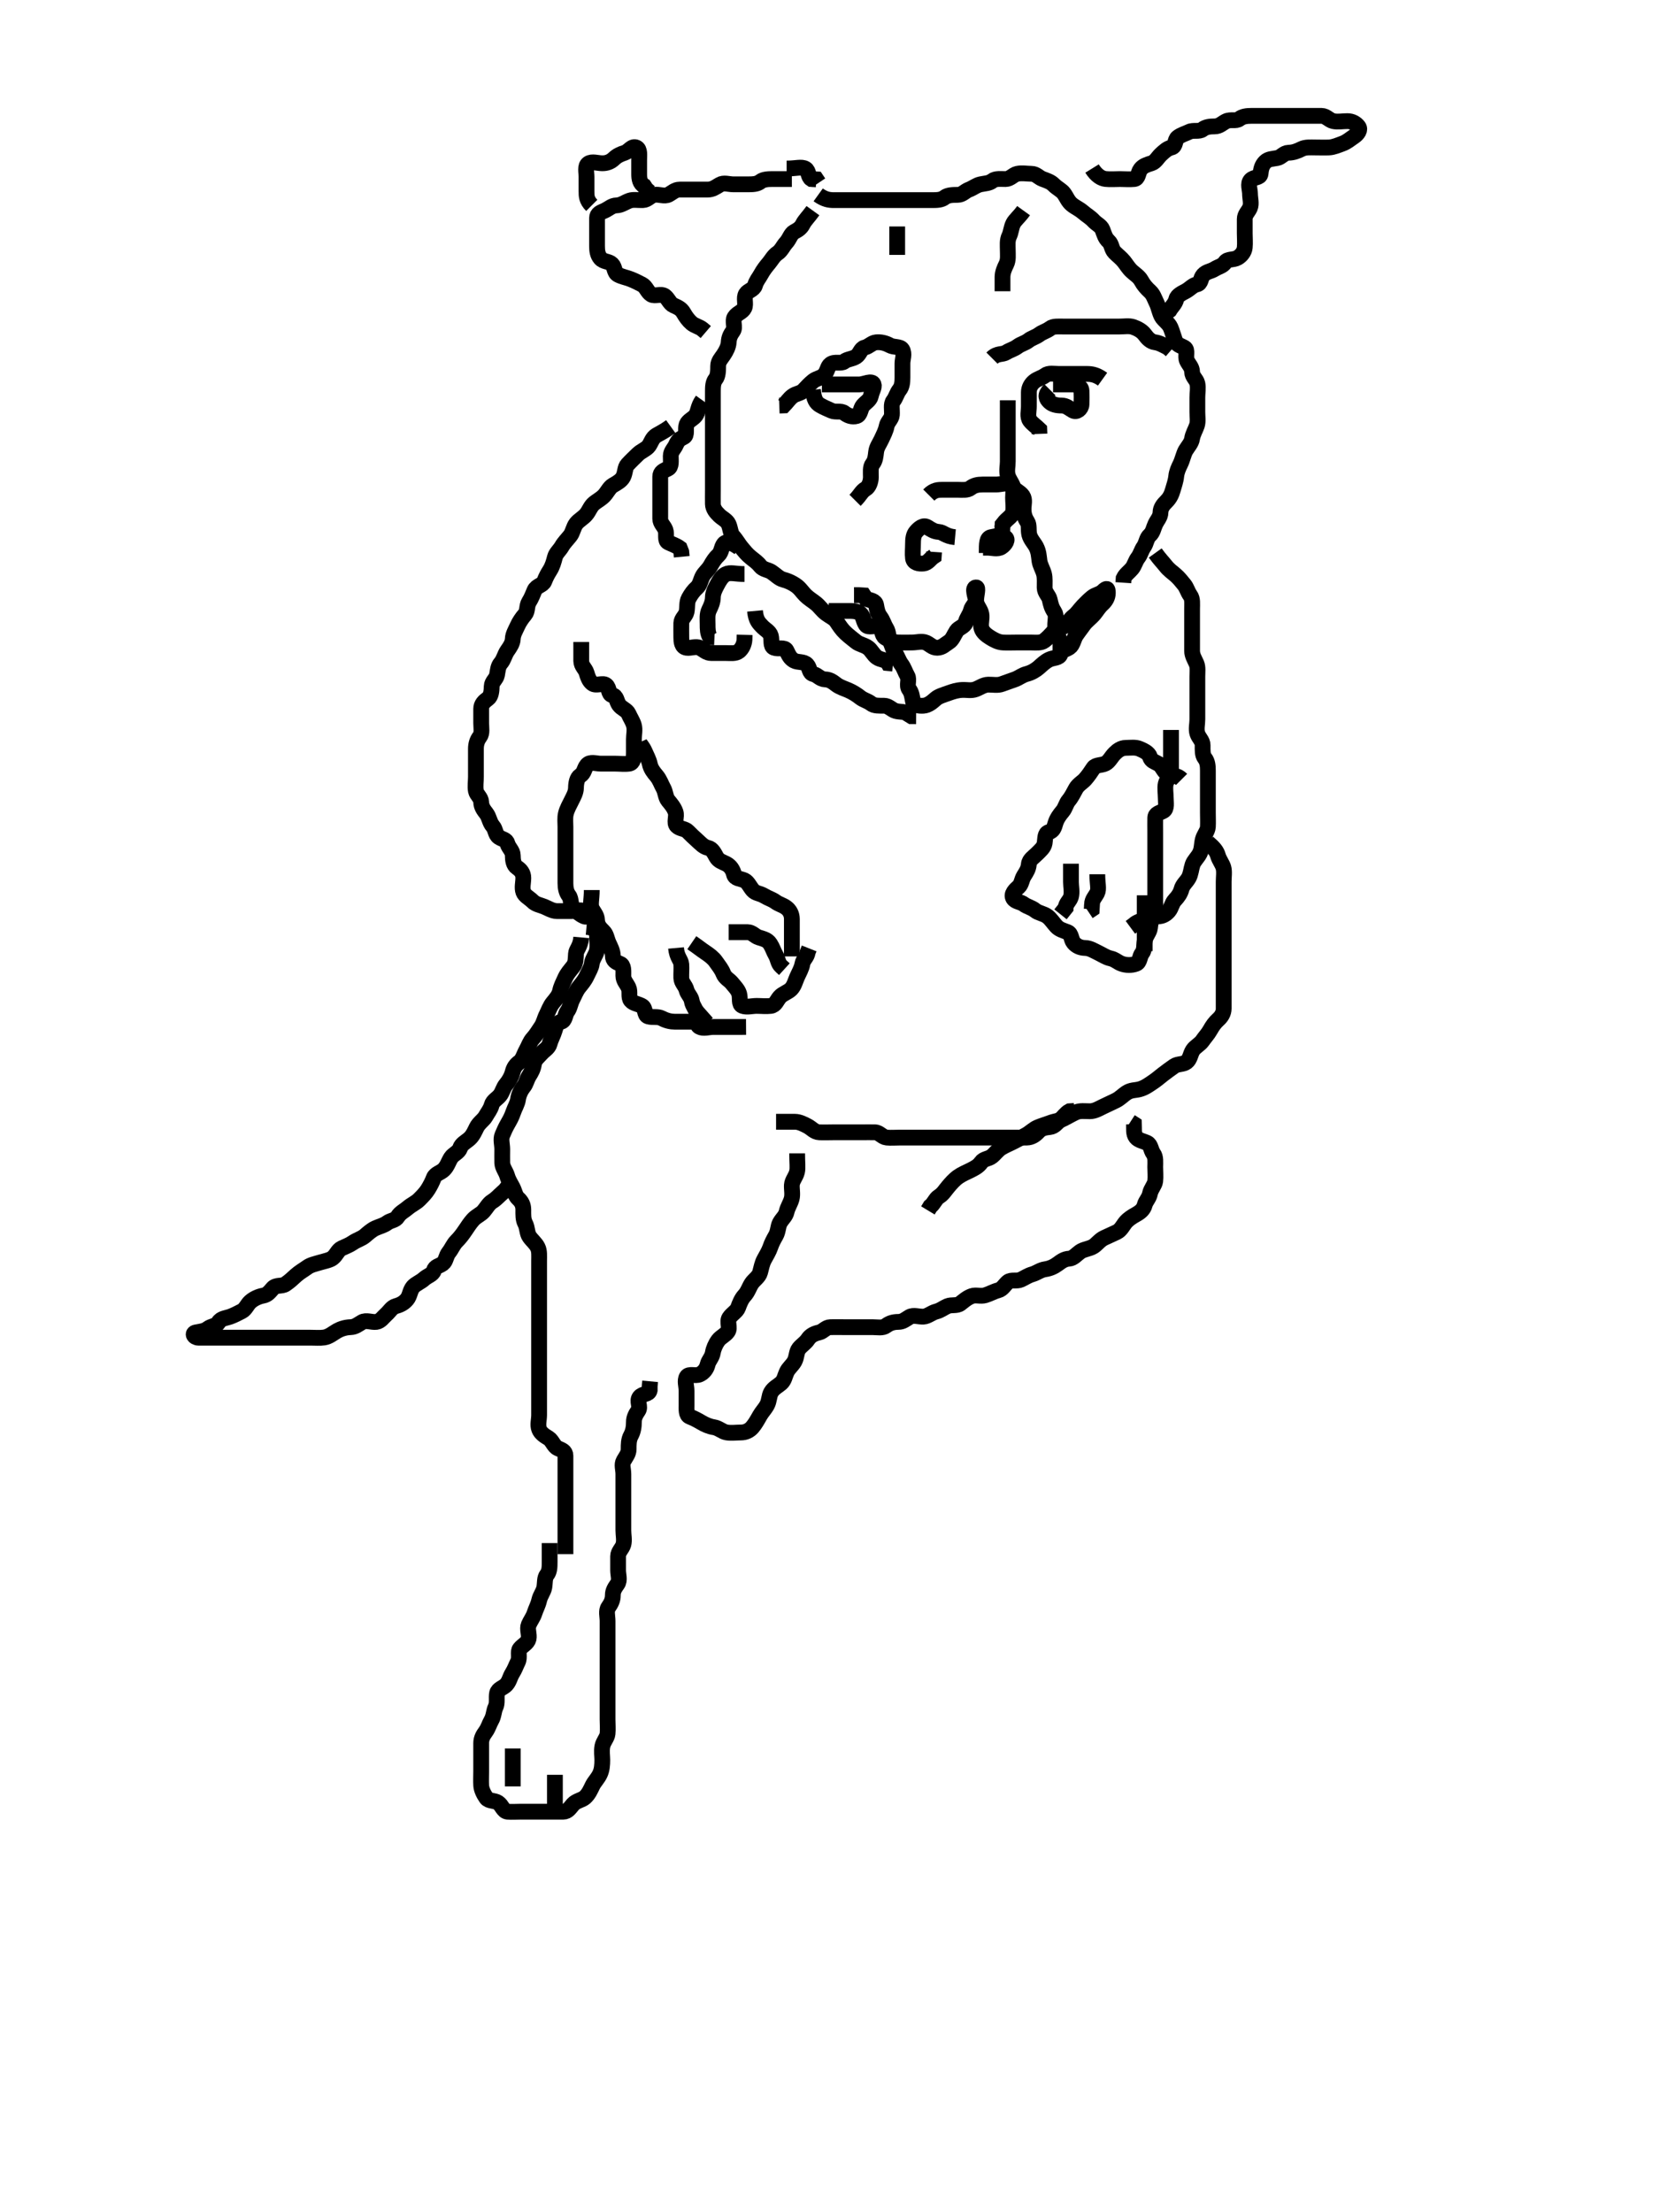 <svg width="316.75" height="420" xmlns="http://www.w3.org/2000/svg" xmlns:svg="http://www.w3.org/2000/svg" xmlns:xlink="http://www.w3.org/1999/xlink">
 <!-- Created with SVG-edit - http://svg-edit.googlecode.com/ -->
 <g display="inline" class="layer">
  <title>Layer 1</title>
  <path t="0,429,741,761,796,845,925,1365,1381,1460,1500,1644,1644,1684" d="M187.375,105C187.375,103.2 187.372,102.184 188.176,102.001C189.053,101.802 190.075,101.614 190.854,102.021C191.543,102.38 190.946,103.37 190.154,103.879C189.407,104.358 188.375,104 187.575,104L186.675,104" id="svg_1" stroke-width="3" stroke="#000" fill="none"/>
  <path t="2373,2532,2556,2594,2628,2637,2964,3014,3024,3041,3053,3061,3148,3188,3236,3629,3692,3772,3796,3864,4324,4468,4579" d="M181.375,102C179.542,101.833 179.16,101.061 178.275,101C177.377,100.938 176.83,100.549 176.09,100.085C175.312,99.599 174.512,100.326 173.95,100.975C173.44,101.563 173.375,102.4 173.375,103.3C173.375,104.2 173.264,105.107 173.375,106C173.487,106.899 174.479,107.089 175.375,107C176.221,106.916 176.596,106.121 177.318,105.643L177.375,104.8" id="svg_2" stroke-width="3" stroke="#000" fill="none"/>
  <path t="7870,7956,7997,8036,8044,8092,8156,8196,8244,8254,8273,8292,8317,8396,8412,8484,8556,8620,8644,8692,8708,8709,8756,8823,8853,8869,9020,9052,9084,9093,9112,9116,9140,9162,9163,9164,9180,9197,9300,9310,9412,9460,9548,9581,10028,10052,10065,10140,10156,10180,10180,10204,10237,10324,10340,10347,10372,10412,10460,10500,10532,10668,10668,10788,10801,10844,10860,10869,10888,10904,10908,10924,10940,10964,10972,10980,11004,11004,11012,11044,11060,11084,11092,11116,11149,11204,11220,11244,11606,11622,11628,11642,11656,11660,11677,11692,11692,11700,11709,11709,11716,11726,11742,11748,11759,11776,11780,12012,12022,12060,12068,12092,12092,12100,12124,12132,12180,12204,12237,12324,12356,12397,12416,12420,12436,12436,12452,12469,12486,12501,12520,12520,12545,12545,12563,12563,12564,12602,12602,12612,12661,13004,13004,13014,13044,13066,13083,13085,13108,13108,13124,13139,13148,13156,13172,13181,13188,13197,13197,13204,13214,13214,13220,13235,13252,13260,13309,13316,13324,13340,13396,13452,13492,13508,13540" d="M157.375,116C159.175,116 160.075,116 160.975,116C161.875,116 162.781,115.991 163.375,116.5C163.966,117.006 163.905,117.864 164.432,118.643C164.895,119.326 166.188,118.607 166.939,119.036C167.63,119.431 167.383,120.605 168.079,121.053C168.847,121.546 169.674,121.971 170.575,122C171.475,122.029 172.375,122 173.175,122C174.075,122 175.047,121.672 175.854,122.021C176.568,122.329 177.08,123.014 177.975,123C178.94,122.984 179.438,122.369 180.176,121.916C180.864,121.494 181.14,120.608 181.66,119.801C182.056,119.188 183.193,118.949 183.374,118.199C183.588,117.307 184.168,116.762 184.375,115.9C184.577,115.06 185.346,114.644 185.375,113.8C185.405,112.901 185.833,111.542 185.375,111.542C184.517,111.542 185.268,113.307 185.376,114.2C185.488,115.12 186.185,115.654 186.364,116.6C186.532,117.484 186.132,118.435 186.38,119.296C186.6,120.063 187.361,120.631 187.986,121.025C188.734,121.497 189.572,121.957 190.475,122C191.374,122.043 192.175,122 193.075,122C193.975,122 194.875,122 195.775,122C196.675,122 197.665,122.149 198.322,121.647C198.999,121.131 199.505,120.543 200.091,119.916C200.734,119.228 201.659,119.328 202.254,118.778C202.863,118.215 203.197,117.553 203.939,116.975C204.563,116.489 205.053,115.715 205.659,115.084C206.209,114.511 206.801,113.922 207.4,113.425C208.015,112.915 208.892,112.838 209.459,112.284C210.133,111.626 210.387,111.621 210.375,112.6C210.365,113.479 209.926,114.138 209.291,114.716C208.644,115.305 208.249,116.033 207.764,116.6C207.126,117.347 206.288,117.928 205.811,118.6C205.296,119.326 204.798,119.941 204.35,120.611C203.858,121.346 203.757,122.463 203.09,122.915C202.33,123.429 201.589,123.383 201.374,124.199C201.163,124.996 200.025,124.868 199.275,125.221C198.499,125.586 197.885,126.185 197.291,126.716C196.69,127.253 195.837,127.745 194.975,127.964C194.106,128.185 193.498,128.717 192.764,128.989C191.93,129.299 191.172,129.543 190.275,129.878C189.424,130.197 188.575,129.982 187.675,130C186.774,130.018 186.057,130.589 185.275,130.878C184.423,131.194 183.617,130.964 182.718,131.005C181.771,131.047 180.981,131.296 180.211,131.575C179.138,131.964 178.25,132.192 177.675,132.704C177.046,133.265 176.281,133.939 175.375,134C174.577,134.054 173.521,133.955 173.376,133.199C173.207,132.316 173.133,131.552 172.659,130.916C172.086,130.147 172.739,129.089 172.318,128.357C171.851,127.546 171.697,126.846 171.154,126.121C170.671,125.478 170.483,124.74 170.022,124.048C169.559,123.353 169.427,122.606 169.022,121.757C168.636,120.948 168.778,120.063 168.29,119.285C167.825,118.545 167.697,117.846 167.154,117.121C166.671,116.478 166.526,115.787 166.375,114.9C166.23,114.049 165.275,114 164.459,113.716L164.018,113.057L163.075,113L162.175,113" id="svg_3" stroke-width="3" stroke="#000" fill="none"/>
  <path t="16069,16284,16301,16308,16308,16317,16324,16335,16340,16352,16356,16369,16387,16388,16388,16404,16412,16428,16516,16583,16596,16596,16628,16635,16652,16660,16676,16748,16788,16805,16852,16876,16900,16924,16924,16972,16996,17044,17068,17252,17292,17332,17348,17356,17428,17468,17477,17491,17492,17511,17516,17532,17572,17579,17603,17604,17623,17708,17716,17748,17772,17780,17820,17828,17852,17862,17881,17884,17896,17913,17916" d="M162.375,95C163.375,94 163.598,93.282 164.375,92.833C164.997,92.474 165.365,91.5 165.375,90.6C165.385,89.7 165.216,88.702 165.728,88.053C166.212,87.438 166.268,86.693 166.376,85.8C166.488,84.88 166.993,84.287 167.4,83.4C167.774,82.587 168.208,81.789 168.375,80.9C168.525,80.104 169.305,79.563 169.364,78.815C169.448,77.76 169.131,76.768 169.659,76.084C170.144,75.457 170.302,74.65 170.8,74.025C171.286,73.417 171.375,72.6 171.375,71.7C171.375,70.8 171.375,69.9 171.375,69C171.375,68.2 171.825,67.154 171.318,66.357C170.922,65.735 169.755,66.002 168.975,65.575C168.152,65.124 167.271,64.911 166.375,65C165.529,65.084 165.068,65.787 164.176,66.001C163.426,66.182 163.29,67.267 162.574,67.715C161.775,68.214 160.933,68.157 160.322,68.647C159.706,69.142 158.545,68.564 157.708,69.167C157.128,69.585 157.149,70.543 156.496,71.221C155.939,71.8 155.072,71.834 154.428,72.353C153.816,72.844 153.237,73.449 152.659,74.084C152.07,74.731 151.221,74.677 150.496,75.221C149.853,75.705 149.4,76.425 148.854,76.979L147.986,77.011" id="svg_4" stroke-width="3" stroke="#000" fill="none"/>
  <path t="20118,20524,20572,20644,20676,20695,20772,20836,20844,21196,21244,21356,21612,21652,21668,21681,21701,21708,21739,21756,21796,22076,22116,22164,22172,22196,22228,22228,22244,22268,22372,22420,22460" d="M154.375,74C154.542,75.833 154.984,76.507 155.732,76.943C156.461,77.367 157.123,77.628 157.896,77.979C158.696,78.343 159.725,77.927 160.35,78.425C160.958,78.911 161.812,79.251 162.671,78.996C163.433,78.769 163.366,77.594 163.875,77C164.381,76.409 165.229,75.956 165.374,75.199C165.542,74.316 166.091,73.56 165.903,73C165.607,72.12 164.075,73 163.175,73C162.275,73 161.375,73 160.575,73C159.675,73 158.775,73 157.875,73L156.975,73L156.075,73" id="svg_5" stroke-width="3" stroke="#000" fill="none"/>
  <path t="25117,25387,25420,25468,25468,25486,25516,25548,25564,25628,25796,26004,26012,26023,26124,26164,26188,26220,26468,26569,26579,26603,26644,26668,26684,26716,26748,26804,26844" d="M209.375,72C208.154,71.121 207.275,71 206.375,71C205.575,71 204.675,71 203.775,71C202.875,71 201.975,71 201.075,71C200.175,71 199.143,70.756 198.459,71.284C197.832,71.769 197.015,71.915 196.4,72.425C195.801,72.922 195.38,73.611 195.375,74.5C195.37,75.4 195.375,76.3 195.375,77.2C195.375,78.1 195.052,79.154 195.596,79.879C196.08,80.522 196.8,80.975 197.354,81.521L197.386,82.389" id="svg_6" stroke-width="3" stroke="#000" fill="none"/>
  <path t="28389,29180,29228,29243,29316,29380,29492,29579,29591,29660,30004,30036,30048,30116,30172,30172,30316,30403,30403,30452,30464,30482,30492" d="M199.375,74C198.375,75 198.658,75.681 199.291,76.284C199.865,76.831 200.675,77 201.575,77C202.475,77 202.983,77.508 203.732,77.943C204.462,78.366 205.346,77.644 205.375,76.8C205.405,75.901 205.412,74.999 205.375,74.2C205.332,73.282 204.375,73 203.575,73C202.675,73 201.775,73 200.875,73L199.975,73" id="svg_7" stroke-width="3" stroke="#000" fill="none"/>
  <path t="32660,32859,32883,32908,32908,32940,32956,32965,32979,33012,33032,33036,33060,33060,33083,33097,33123,33180,33260,33299,33355,33371,33371,33387,33419,33444,33453,33476,33484,33507,33595,33628,33732,33755,33771,33812,33827,33836,33853,33860,33875,33924,33939,33951,33971,34020,34043,34099,34139,34164,34172,34179,34203,34212,34222,34243,34259,34259,34275,34291,34323,34332,34332,34347,34356,34374,34380,34388,34395,34407,34412,34424,34440,34444,34457,34474,34491,34491,34492,34500,34508,34516,34525,34532,34541,34548,34557,34585,34585,34585,34592,34593,34595,34606,34606,34611,34627,34627,34643,34643,34656,34659,34672,34689,34695,34702,34715,34755,34763,34799,34805,34843,34859,34875,34899,34915,34939,34947,34963,34979,34979,34989,35006,35023,35044,35044,35062,35062,35078,35084,35084,35107,35149,35171,35171,35171,35190,35190,35205,35211,35227,35259,35267,35283,35299,35315,35326,35331,35347,35363,35379,35411,35427,35443,35451,35460,35483,35499,35515,35531,35571" d="M155.375,37C156.596,37.879 157.475,38 158.375,38C159.175,38 160.075,38 160.975,38C161.875,38 162.775,38 163.675,38C164.575,38 165.475,38 166.375,38C167.175,38 168.075,38 168.975,38C169.875,38 170.775,38 171.675,38C172.575,38 173.475,38 174.375,38C175.175,38 176.075,38 176.975,38C177.875,38 178.764,37.989 179.375,37.5C179.986,37.011 180.975,37.005 181.875,37C182.764,36.995 183.252,36.283 183.986,36.011C184.8,35.708 185.369,35.182 186.176,35.001C187.053,34.805 187.813,34.837 188.428,34.353C189.077,33.841 190.075,34.011 190.975,34C191.854,33.99 192.369,33.182 193.176,33.001C194.053,32.805 194.975,32.995 195.875,33C196.764,33.005 197.252,33.717 197.986,33.989C198.8,34.292 199.534,34.518 200.091,35.084C200.752,35.755 201.589,36.118 202.018,36.705C202.573,37.464 202.814,38.242 203.542,38.833C204.238,39.399 204.935,39.654 205.675,40.295C206.342,40.874 207.07,41.269 207.659,41.916C208.237,42.551 209.087,42.879 209.364,43.611C209.703,44.503 209.85,45.2 210.542,45.833C211.14,46.381 211.056,47.298 211.66,47.916C212.268,48.538 212.855,48.939 213.428,49.643C213.93,50.261 214.292,50.949 214.986,51.564C215.644,52.148 216.315,52.551 216.728,53.3C217.189,54.139 217.711,54.724 218.375,55.333C219.014,55.919 219.189,56.596 219.671,57.596C220.028,58.338 220.17,59.308 220.596,60.1C220.962,60.778 221.908,61.322 222.291,62.201C222.572,62.847 222.838,63.811 223.091,64.516C223.456,65.535 224.112,65.559 224.939,66.036C225.628,66.434 225.032,67.679 225.396,68.479C225.747,69.252 226.356,69.705 226.375,70.6C226.395,71.564 227.193,71.994 227.374,72.801C227.57,73.678 227.375,74.6 227.375,75.5C227.375,76.4 227.375,77.3 227.375,78.2C227.375,79.1 227.543,80.036 227.29,80.8C227.033,81.572 226.509,82.41 226.37,83.3C226.243,84.119 225.63,84.731 225.176,85.484C224.773,86.153 224.556,87.295 224.154,88.1C223.825,88.758 223.444,89.604 223.364,90.421C223.274,91.342 222.939,92.248 222.728,92.995C222.484,93.854 222.167,94.557 221.496,95.221C220.881,95.832 220.394,96.435 220.375,97.3C220.356,98.198 219.752,98.75 219.396,99.521C219.031,100.31 218.96,101.084 218.322,101.647C217.727,102.173 217.697,103.138 217.208,103.833C216.706,104.549 216.619,105.232 216.091,105.916C215.606,106.543 215.46,107.36 214.95,107.975C214.453,108.574 213.728,109.053 213.376,109.801L213.318,110.643" id="svg_8" stroke-width="3" stroke="#000" fill="none"/>
  <path t="36580,36819,36836,36843,36844,36852,36859,36885,36902,36907,36907,36916,36935,36955,36971,37011,37021,37068,37076,37099,37108,37123,37136,37155,37155,37171,37179,37188,37205,37211,37235,37255,37259,37273,37289,37305,37322,37322,37331,37339,37347,37363,37379,37395,37411,37422,37483,37515,37524,37555,37589,37596,37596,37619,37619,37638,37643,37659,37675,37691,37699,37715,37715,37739,37747,37771,37789,37804,37811,37835,37856,37856,37859,37871,37875,37899,37923,37931,37940,37963,37979,37979,37990,37995,38007,38011,38024,38035,38043,38043,38051,38059,38067,38067,38075,38083,38083,38091,38099,38099,38108,38108,38115,38125,38142,38147,38163,38163,38176,38179,38195,38195,38211,38211,38219,38219,38227,38243,38251,38251,38260,38267,38283,38315,38327,38341,38363,38377" d="M154.375,40C153.496,41.221 152.832,41.821 152.459,42.568C152.129,43.229 151.659,43.597 150.811,44.036C150.156,44.374 149.931,45.392 149.275,46.1C148.725,46.694 148.369,47.592 147.671,48.053C146.915,48.551 146.517,49.361 146.022,49.947C145.464,50.608 144.954,51.259 144.496,52.1C144.09,52.847 143.618,53.314 143.374,54.199C143.153,54.998 142.038,55.177 141.66,55.801C141.173,56.607 141.718,57.679 141.354,58.479C141.003,59.252 140.005,59.429 139.497,60.221C139.017,60.968 139.697,62.138 139.208,62.833C138.706,63.549 138.423,64.101 138.375,65C138.332,65.803 137.892,66.654 137.4,67.389C136.952,68.059 136.38,68.611 136.375,69.5C136.37,70.4 136.364,71.389 135.875,72C135.386,72.611 135.375,73.5 135.375,74.4C135.375,75.3 135.375,76.201 135.375,77.167C135.375,77.825 135.375,78.833 135.375,79.695C135.375,80.6 135.375,81.5 135.375,82.4C135.375,83.3 135.375,84.2 135.375,85.1C135.375,86 135.375,86.8 135.375,87.7C135.375,88.6 135.375,89.5 135.375,90.4C135.375,91.3 135.375,92.2 135.375,93.1C135.375,94 135.356,94.8 135.375,95.7C135.393,96.565 135.918,97.226 136.596,97.879C137.176,98.436 138.041,98.809 138.354,99.521C138.708,100.326 138.722,101.31 139.176,101.8C139.839,102.514 140.266,103.339 140.8,103.975C141.347,104.624 141.814,105.242 142.542,105.833C143.238,106.399 143.858,106.8 144.375,107.479C144.888,108.153 145.909,108.198 146.514,108.611C147.357,109.185 147.957,109.857 148.727,110.053C149.638,110.284 150.452,110.688 151.075,111.11C151.919,111.681 152.264,112.331 152.939,113.015C153.552,113.636 154.231,114.009 154.975,114.611C155.629,115.139 156.1,115.887 156.875,116.479C157.614,117.043 158.402,117.315 158.875,118.021C159.406,118.813 159.844,119.511 160.575,120.199C161.151,120.741 161.811,121.242 162.542,121.833C163.239,122.398 164.065,122.424 164.854,123C165.494,123.468 165.827,124.33 166.542,124.833C167.237,125.323 168.254,125.221 168.66,125.915L169.574,126.001" id="svg_9" stroke-width="3" stroke="#000" fill="none"/>
  <path t="41828,41979,41998,42019,42044,42059,42091,42156,42196,42244,42244,42267,42276,42300,42319,42324,42339,42353,42369,42371,42386,42402,42404,42404,42419,42428,42428,42436,42443,42453,42453,42459,42470,42470,42476,42476,42487,42504,42504,42508,42508,42520,42537,42540,42583,42603,42611,42611,42676,42691,42691,42723,42739,42752,42755,42763,42779,42811" d="M191.375,76C191.375,77.8 191.375,78.7 191.375,79.6C191.375,80.5 191.375,81.4 191.375,82.3C191.375,83.2 191.375,84.1 191.375,85C191.375,85.8 191.375,86.7 191.375,87.6C191.375,88.5 191.132,89.435 191.38,90.296C191.6,91.063 192.083,91.575 192.386,92.389C192.658,93.123 193.686,93.388 194.208,94.167C194.682,94.873 194.373,95.8 194.375,96.636C194.377,97.648 194.594,98.324 195.091,99.083C195.493,99.697 195.254,100.674 195.46,101.516C195.681,102.417 196.415,103.145 196.764,103.825C197.267,104.805 197.266,105.598 197.396,106.521C197.511,107.338 198.038,108.147 198.253,108.978C198.461,109.781 198.358,110.7 198.375,111.6C198.393,112.565 199.163,113.065 199.339,113.861C199.549,114.811 199.69,115.384 200.208,116.167C200.678,116.875 200.375,117.8 200.375,118.7C200.375,119.6 200.411,120.564 201.022,121.053L201.374,121.801L201.375,122.7L201.375,123.6" id="svg_10" stroke-width="3" stroke="#000" fill="none"/>
  <path t="44205,44467,44467,44482,44499,44515,44531,44539,44547,44555,44573,44579,44587,44603,44611,44611,44628,44691,44899,44915,45012,45043,45070,45107,45123,45139,45155,45187,45211,45219,45235" d="M176.375,94C177.375,93 178.175,93 179.075,93C179.975,93 180.875,93 181.775,93C182.675,93 183.673,93.159 184.322,92.647C184.937,92.163 185.675,92 186.575,92C187.475,92 188.375,92 189.175,92C190.075,92 191.101,91.559 191.939,92.036C192.63,92.43 192.375,93.6 192.375,94.5C192.375,95.4 192.542,96.316 192.374,97.199C192.229,97.956 191.4,98.425 190.875,99L190.386,99.611L190.339,100.564L189.728,101.053" id="svg_11" stroke-width="3" stroke="#000" fill="none"/>
  <path t="47364,47795,47804,47819,47859,47875,47883,47891,47915,47934,47939,48003,48027,48075,48075,48086,48115,48139,48155,48155,48179,48203,48219,48227,48243,48253,48259,48275,48291,48307,48323,48333,48339,48355,48371,48383,48384,48395,48411,48435,48443,48459,48483,48523,48651,48731,48755,48819,48837,48854,48854,48890,48907,48908,48923,48963,48979,49027,49038,49055,49074,49075,49115,49125,49131,49147,49171,49195,49227,49259,49307,49315,49331,49347,49363,49379,49390,49407,49427,49440,49483,49491,49499,49523,49547,49568" d="M150.375,34C148.675,34 147.775,34 146.875,34C145.975,34 144.986,34.011 144.375,34.5C143.764,34.989 142.875,35 141.975,35C141.075,35 140.175,35 139.275,35C138.375,35 137.445,34.607 136.66,35.085C135.857,35.575 135.275,36 134.375,36C133.575,36 132.675,36 131.775,36C130.875,36 129.975,35.999 129.075,36C128.176,36.001 127.698,36.569 126.939,36.964C126.172,37.363 125.162,36.85 124.275,37C123.423,37.144 123.019,37.971 122.075,38C121.175,38.027 120.241,37.853 119.575,38.085C118.689,38.394 117.976,38.981 117.075,39C116.177,39.019 115.625,39.623 114.854,39.979C114.065,40.344 113.385,40.521 113.375,41.4C113.364,42.3 113.375,43.2 113.375,44.1C113.375,45 113.375,45.8 113.375,46.7C113.375,47.6 113.47,48.408 114.022,49.053C114.632,49.765 115.607,49.566 116.208,50.167C116.809,50.768 116.584,51.743 117.375,52.167C118.124,52.567 118.938,52.68 119.764,53.011C120.554,53.326 121.177,53.637 121.939,54.036C122.697,54.433 122.923,55.446 123.66,55.915C124.352,56.354 125.529,55.677 126.254,56.221C126.897,56.705 127.185,57.663 127.896,57.979C128.773,58.368 129.359,58.633 129.8,59.4C130.216,60.123 130.718,60.838 131.322,61.353C131.969,61.904 132.764,62.011 133.375,62.5L134.022,63.053" id="svg_12" stroke-width="3" stroke="#000" fill="none"/>
  <path t="50644,50867,50867,50902,50916,50979,51099,51171,51187,51219,51227,51259,51283,51283,51291,51331,51339,51363,51379,51388,51419,51875,51899,51931,51971,51989,52006,52036,52058,52075,52087,52099,52147" d="M112.375,39C111.375,38 111.375,37.2 111.375,36.3C111.375,35.4 111.375,34.5 111.375,33.6C111.375,32.7 111.05,31.52 111.732,31.057C112.431,30.583 113.475,31 114.375,31C115.175,31 115.917,30.773 116.596,30.121C117.176,29.564 117.849,29.251 118.671,28.995C119.434,28.759 119.983,27.622 120.854,28.021C121.563,28.345 121.375,29.5 121.375,30.4C121.375,31.3 121.375,32.2 121.375,33.1C121.375,34 121.542,34.833 122.291,35.284L122.728,35.947L123.375,36.5" id="svg_13" stroke-width="3" stroke="#000" fill="none"/>
  <path t="54550,54635,54654,54655,54683,54715,54763,54803,54835,54843,54875,54892,54906,54907,54931,54947,54963,54975,54992,55011,55035,55043,55066,55099,55107,55114,55138,55187,55195,55207,55224,55244,55259,55275,55283,55299,55315,55326,55331,55347,55363,55395,55427,55459,55507,55531,55531,55579,55619,55643,55662,55699,55715,55739,55763,55763,55779,55796,55803,55812,55835,55867,55915,55927,55947,55964,56243,56291,56299,56314,56315,56331,56346,56346,56355,56363,56363,56371,56379,56387,56402,56418,56430,56430,56446,56463,56467,56491,56498,56667,56731,56755,56771,56785,56787,56803,56819,56827,56859,56859,56875,56900,56907,56926,56954,57035,57075,57131,57179,57211,57220,57227,57243,57253,57259,57283,57291,57291,57303,57307,57323,57355,57363,57483,57491,57523,57539,57553,57593,57600,57600,57603,57611,57618,57642,57652,57658,57668,57674" d="M207.375,32C208.236,33.389 209.197,33.906 209.964,33.989C210.87,34.087 211.775,34 212.675,34C213.575,34 214.479,34.089 215.375,34C216.221,33.916 216.052,32.846 216.596,32.121C217.08,31.478 217.849,31.251 218.671,30.995C219.434,30.759 219.854,29.888 220.428,29.353C221.113,28.713 221.676,28.179 222.475,28C223.317,27.811 223.044,26.548 223.66,26.085C224.394,25.535 225.113,25.39 225.811,25.036C226.582,24.645 227.725,25.073 228.35,24.575C228.958,24.089 229.775,24.001 230.675,24C231.574,23.999 232.112,23.388 232.811,23.036C233.672,22.602 234.725,23.073 235.35,22.575C235.958,22.089 236.775,22 237.675,22C238.575,22 239.475,22 240.375,22C241.175,22 242.075,22 242.975,22C243.875,22 244.775,22 245.675,22C246.575,22 247.475,22 248.375,22C249.175,22 250.075,21.989 250.975,22C251.854,22.01 252.369,22.818 253.176,22.999C254.053,23.195 254.975,22.995 255.875,23C256.764,23.005 257.472,23.411 257.95,24.025C258.423,24.634 257.837,25.452 257.079,25.947C256.384,26.401 255.817,26.951 254.891,27.284C254.186,27.538 253.263,27.957 252.375,28C251.576,28.038 250.675,28 249.775,28C248.875,28 247.93,27.905 247.175,28.284C246.308,28.72 245.575,28.981 244.675,29C243.81,29.019 243.331,29.854 242.574,29.999C241.691,30.167 240.858,30.162 240.291,30.716C239.617,31.374 239.464,32.104 239.375,33C239.291,33.846 238.101,33.547 237.497,34.221C236.905,34.882 237.375,36 237.375,36.8C237.375,37.7 237.703,38.672 237.354,39.479C237.046,40.193 236.377,40.704 236.375,41.6C236.373,42.5 236.375,43.4 236.375,44.3C236.375,45.2 236.464,46.104 236.375,47C236.291,47.846 235.705,48.547 235.018,48.943C234.199,49.415 233.136,49.103 232.66,49.801C232.15,50.551 231.437,50.597 230.66,51.085C229.92,51.55 229.101,51.547 228.497,52.221C227.905,52.882 228.143,53.818 227.275,54C226.483,54.167 225.971,54.847 225.175,55.284C224.527,55.64 223.557,56.051 223.376,56.801C223.162,57.693 222.496,58.221 222.091,58.916L221.4,59.425L220.8,60.025L220.35,60.611" id="svg_14" stroke-width="3" stroke="#000" fill="none"/>
  <path t="58836,58963,58979,58987,58996,59019,59031,59044,59051" d="M149.375,32C151.175,32 152.188,31.607 152.939,32.036C153.63,32.431 153.411,33.564 154.079,33.995L155.018,34.057L155.459,34.716" id="svg_15" stroke-width="3" stroke="#000" fill="none"/>
  <path t="62196,62642,62643,62691,62779,62800,62803,62819,62851,62947,63019,63083,63091,63163,63171,63187,63227,63243,63269,63299,63331,63347,63371,63395,63395,63405,63435,63458,63472,63487,63490,63504,63515,63515,63530,63546,63555,63563,63587,63604,63604,63619,63642,63690" d="M188.375,68C189.375,67 190.311,67.403 191.09,66.915C191.83,66.45 192.529,66.322 193.254,65.779C193.897,65.296 194.673,65.159 195.322,64.647C195.937,64.163 196.686,64.017 197.375,63.5C198.001,63.03 198.757,62.873 199.428,62.353C200.011,61.9 200.975,62 201.875,62C202.775,62 203.675,62 204.575,62C205.475,62 206.375,62 207.175,62C208.075,62 208.975,62 209.875,62C210.775,62 211.675,62 212.575,62C213.475,62 214.413,61.826 215.175,62.085C216.063,62.387 216.888,62.862 217.375,63.521C217.882,64.207 218.473,64.891 219.375,65C220.174,65.097 220.975,65.575 221.764,65.975L222.375,66.5" id="svg_16" stroke-width="3" stroke="#000" fill="none"/>
  <path t="64756,64850,64863,64867,64883,64898,64898,64922,64930,64946,64963,64970,65019,65019,65035,65059,65075,65091,65139" d="M194.375,40C193.496,41.221 192.767,41.739 192.411,42.436C192.018,43.207 191.989,44.138 191.659,44.8C191.238,45.643 191.375,46.6 191.375,47.5C191.375,48.4 191.512,49.357 191.091,50.2C190.761,50.862 190.38,51.7 190.375,52.6L190.375,53.5L190.375,54.4L190.375,55.3" id="svg_17" stroke-width="3" stroke="#000" fill="none"/>
  <path t="66108,66203,66220,66237,66259,66276" d="M170.375,43C170.375,44.8 170.375,45.7 170.375,46.6L170.375,47.5L170.375,48.4" id="svg_18" stroke-width="3" stroke="#000" fill="none"/>
  <path t="69586,70090,70099,70139,70171,70179,70203,70243,70251,70262,70299,70313,70339,70379,70435,70444,70475,70483,70498,70512,70524,70534,70548,70584,70590,70590,70602,70602,70618,70627,70643,70650,70660,70680,70707,70716,70755,70765,70787,70803,70843,70883" d="M133.375,76C132.497,77.222 132.622,78.234 132.091,78.916C131.603,79.543 130.649,79.874 130.386,80.611C130.086,81.448 130.557,82.642 129.854,82.979C129.07,83.355 128.743,83.602 128.354,84.479C128.038,85.19 127.377,85.704 127.375,86.6C127.373,87.5 127.556,88.64 126.854,88.979C125.991,89.397 125.38,89.611 125.375,90.5C125.37,91.4 125.375,92.305 125.375,93.167C125.375,94 125.375,94.978 125.375,95.799C125.375,96.7 125.37,97.6 125.375,98.5C125.38,99.389 126.101,99.874 126.364,100.611C126.664,101.448 126.194,102.64 126.896,102.979C127.759,103.397 128.4,103.575 129.091,104.084L129.374,104.801L129.46,105.715" id="svg_19" stroke-width="3" stroke="#000" fill="none"/>
  <path t="71956,72162,72179,72189,72219,72227,72250,72293,72306,72346,72378,72390,72419,72427,72444,72459,72483,72492,72515,72526,72531,72546,72568,72574,72578,72588,72594,72618,72639,72642,72642,72658,72666,72682,72690,72698,72707,72723,72739,72746,72756,72762,72778,72790,72794,72810,72826,72842" d="M143.375,116C143.542,117.833 144.139,118.311 144.728,118.947C145.261,119.523 146.15,119.937 146.37,120.704C146.618,121.565 146.256,122.713 146.986,122.989C147.817,123.305 149.015,122.819 149.354,123.521C149.772,124.384 150.008,124.984 150.775,125.425C151.498,125.841 152.649,125.547 153.253,126.222C153.845,126.882 153.613,127.793 154.475,128C155.315,128.202 155.731,128.971 156.675,129C157.573,129.028 158.125,129.448 158.811,129.975C159.465,130.477 160.401,130.762 161.075,131.053C161.917,131.415 162.698,131.91 163.35,132.425C164.016,132.953 164.792,133.089 165.4,133.575C166.025,134.073 166.975,133.995 167.875,134C168.764,134.005 169.312,134.775 170.079,134.995C170.94,135.243 171.854,135.021 172.4,135.575L173.079,135.995L173.975,136" id="svg_20" stroke-width="3" stroke="#000" fill="none"/>
  <path t="74212,74323,74335,74339,74351,74370,74372,74387,74395,74419,74427,74443,74459,74471,74475,74490,74506,74555,74588,74675,74698,74730,74763,74843,74874,74954,74978,75019,75019,75038,75122,75122,75138,75155,75187,75219,75250,75355,75395,75467,75523,75531,75543,75576,75587,75587,75610" d="M140.375,104C139.154,103.121 137.996,102.608 137.46,103.285C136.952,103.928 137.038,104.851 136.4,105.425C135.822,105.946 135.382,106.628 134.95,107.4C134.492,108.218 133.767,108.739 133.411,109.436C133.02,110.202 132.928,111.054 132.35,111.575C131.712,112.149 131.251,112.778 130.8,113.6C130.372,114.38 130.57,115.322 130.374,116.199C130.193,117.006 129.393,117.435 129.375,118.3C129.356,119.2 129.375,120.1 129.375,121C129.375,121.8 129.428,122.856 130.375,123C131.166,123.12 132.172,122.637 132.939,123.036C133.698,123.431 134.176,123.999 135.075,124C135.975,124.001 136.875,124 137.775,124C138.675,124 139.68,124.168 140.322,123.647C140.938,123.148 141.318,122.29 141.374,121.483L141.396,120.542" id="svg_21" stroke-width="3" stroke="#000" fill="none"/>
  <path t="76411,76666,76715,76723,76747,76767,77027,77027,77049,77066,77107,77122,77123,77147,77170,77186,77531,77552,77589,77618" d="M141.375,109C139.675,109 138.672,108.602 137.811,109.036C137.112,109.388 136.63,110.208 136.208,111C135.868,111.641 135.388,112.5 135.375,113.4C135.362,114.3 135.038,115.031 134.659,115.8C134.242,116.645 134.375,117.6 134.375,118.5C134.375,119.4 134.38,120.296 134.811,120.964L135.675,121" id="svg_22" stroke-width="3" stroke="#000" fill="none"/>
  <path t="81067,81346,81346,81357,81394,81442,81458,81490,81530,81546,81658,81677,81930,81930,81978,82026,82034,82044,82050,82066,82080,82082,82098,82114,82114,82127,82146,82162,82162,82170,82170,82178,82186,82194,82202,82211,82218,82234,82258,82290,82314,82326,82458,82506,82522,82530,82549,82585,82594,82594,82602,82625,82633,82650,82665,82667,82690,82701,82922,82962,82971,82986,83002,83010,83018,83026,83050,83058,83058,83066,83082,83099,83116,83122,83146,83178,83210,83474,83498,83519,83522,83546,83580,83594,83602,83626,83626,83642,83652,83669,83746,83778,83866,83874,83890,83906,83914,83930,83941,83962,83978,83994,83994,84004,84010,84026,84050,84050,84074,84122,84146,84158,84176,84193,84194,84210,84210,84226,84244,84250,84268,84282,84293,84310,84402,84402,84442,84450,84461,84482,84514,84546,84581,84591,84605,84618,84625,84633,84650,84666,84682,84691,84714,84714,84738,84746,84770,84811" d="M224.375,148C223.375,147 222.439,147.403 221.66,146.915C220.92,146.45 220.705,145.453 220.018,145.057C219.203,144.587 218.63,144.525 218.37,143.704C218.128,142.937 217.156,142.5 216.375,142.167C215.623,141.846 214.675,141.989 213.775,142C212.896,142.01 212.216,142.518 211.659,143.084C210.998,143.755 210.636,144.608 209.939,144.964C209.168,145.357 208.063,145.193 207.66,145.801C207.116,146.623 206.687,147.274 206.042,148C205.607,148.489 204.714,149.003 204.327,149.7C203.881,150.503 203.487,151.341 202.95,151.975C202.447,152.568 202.303,153.432 201.8,154.025C201.263,154.659 200.689,155.423 200.432,156.3C200.179,157.164 199.992,157.786 199.176,158.001C198.379,158.212 198.525,159.213 198.375,160.1C198.231,160.952 197.552,161.46 196.932,162.1C196.33,162.722 195.461,163.188 195.375,164.1C195.291,164.996 194.925,165.545 194.46,166.285C193.972,167.062 194.038,167.851 193.4,168.425C192.822,168.946 191.944,169.733 192.411,170.564C192.801,171.258 193.776,171.2 194.459,171.716C195.074,172.181 195.863,172.288 196.596,172.879C197.243,173.4 198.193,173.448 198.939,174.025C199.565,174.509 200.046,175.283 200.596,175.879C201.185,176.516 201.878,176.656 202.764,177.011C203.488,177.301 203.376,178.397 203.875,179C204.418,179.656 205.177,179.981 206.075,180C206.976,180.019 207.721,180.522 208.475,180.879C209.329,181.283 210.029,181.795 210.875,181.979C211.745,182.168 212.249,182.726 212.986,182.989C213.823,183.289 214.839,183.34 215.764,182.989C216.494,182.713 216.386,181.611 216.875,181C217.364,180.389 217.218,179.484 217.386,178.6C217.565,177.654 218.29,177.013 218.374,176.2C218.466,175.305 218.617,174.552 219.091,173.916C219.664,173.147 219.375,172.2 219.375,171.3C219.375,170.4 219.375,169.5 219.375,168.6C219.375,167.7 219.375,166.8 219.375,165.9C219.375,165 219.375,164.2 219.375,163.3C219.375,162.4 219.375,161.5 219.375,160.6C219.375,159.7 219.375,158.8 219.375,157.9C219.375,157 219.356,156.2 219.375,155.3C219.393,154.435 220.193,154.393 220.939,153.964C221.629,153.567 221.375,152.4 221.375,151.5C221.375,150.6 221.18,149.678 221.376,148.801C221.557,147.994 222.365,147.479 222.375,146.6C222.386,145.7 222.375,144.8 222.375,143.9C222.375,143 222.375,142.2 222.375,141.3L222.375,140.4L222.375,139.5L222.375,138.6" id="svg_23" stroke-width="3" stroke="#000" fill="none"/>
  <path t="86091,86178,86203,86218,86218,86237,86242,86254,86274,86288,86305,86322" d="M203.375,164C203.375,165.8 203.375,166.636 203.375,167.484C203.375,168.347 203.628,169.4 203.37,170.296C203.15,171.063 202.396,171.521 202.364,172.389L201.875,173L201.386,173.611" id="svg_24" stroke-width="3" stroke="#000" fill="none"/>
  <path t="86907,86994,87007,87010,87023,87026,87042,87058,87066" d="M208.375,166C208.375,167.8 208.73,168.793 208.339,169.564C207.985,170.262 207.376,170.801 207.375,171.7L207.318,172.643L206.659,173.084" id="svg_25" stroke-width="3" stroke="#000" fill="none"/>
  <path t="88099,88162,88170,88186,88202,88218,88232,88249,88266,88267,88275,88284" d="M217.375,170C217.375,171.8 217.375,172.7 217.375,173.6C217.375,174.4 217.375,175.3 217.375,176.2C217.375,177.1 217.375,178 217.375,178.8L217.375,179.7L217.375,180.6" id="svg_26" stroke-width="3" stroke="#000" fill="none"/>
  <path t="90091,90282,90306,90314,90330,90343,90362,90379,90402,90418,90442,90466,90490,90610,90642,90666,90682,90714,90730,90745,90754,90764,90764,90781,90798,90802,90814,90831,90831,90848,90848,90850,90864,90877,90882,90894,90911,90911,90922,90938,90946,90962,90970,90978,90986,91002,91018,91029,91045,91050,91066,91082,91098,91114,91130,91130,91146,91154,91178,91198,91214,91218,91234,91251,91251,91259,91274,91290,91306,91306,91322,91322,91330,91347,91364,91364,91381,91386,91397,91402,91474,91498,91506,91522,91554,91585,91601,91617,91633,91641,91657,91666,91674,91689,91698" d="M219.375,105C220.254,106.221 220.864,106.812 221.35,107.436C221.928,108.178 222.525,108.585 223.208,109.167C223.874,109.733 224.332,110.344 224.875,111C225.374,111.603 225.519,112.368 226.022,113.053C226.512,113.719 226.375,114.7 226.375,115.6C226.375,116.5 226.375,117.4 226.375,118.3C226.375,119.2 226.375,120.1 226.375,121C226.375,121.8 226.365,122.7 226.375,123.6C226.385,124.5 226.873,125.22 227.208,126C227.514,126.711 227.375,127.653 227.375,128.516C227.375,129.479 227.375,130.4 227.375,131.3C227.375,132.2 227.375,133.1 227.375,134C227.375,134.8 227.375,135.7 227.375,136.6C227.375,137.5 227.107,138.442 227.38,139.296C227.641,140.116 228.37,140.611 228.375,141.5C228.38,142.4 228.302,143.35 228.8,143.975C229.286,144.583 229.375,145.4 229.375,146.3C229.375,147.2 229.375,148.1 229.375,149C229.375,149.8 229.375,150.7 229.375,151.6C229.375,152.5 229.375,153.4 229.375,154.3C229.375,155.2 229.423,156.101 229.375,157C229.332,157.803 228.63,158.538 228.411,159.4C228.188,160.278 228.258,161.189 227.854,162C227.426,162.861 226.725,163.4 226.46,164.2C226.177,165.058 226.145,165.96 225.728,166.7C225.308,167.445 224.584,168.001 224.376,168.801C224.164,169.618 223.694,170.283 223.091,170.916C222.544,171.49 222.46,172.36 221.95,172.975C221.453,173.574 220.764,173.995 219.875,174C218.975,174.005 218.041,173.948 217.4,174.425C216.719,174.933 215.896,175.021 215.35,175.575L214.659,176.084" id="svg_27" stroke-width="3" stroke="#000" fill="none"/>
  <path t="93476,93682,93698,93698,93714,93729,93738,93738,93754,93770,93770,93781,93786,93786,93798,93802,93814,93831,93834,93834,93844,93850,93861,93866,93881,93894,93894,93898,93921,93929,93938,93953,93962,93962,93994,94002,94002,94012,94018,94027,94033,94049,94062,94066,94079,94082,94090,94097,94106,94113,94122,94130,94138,94153,94153,94163,94170,94170,94179,94196,94202,94202,94213,94218,94230,94234,94247,94258,94266,94273,94281,94298,94314,94322,94330,94330,94347,94364,94370,94385,94401,94417,94431,94442,94449,94465,94474,94498,94518,94537,94538,94549,94578,94585,94598,94617,94633,94641,94657,94673,94682,94698,94715,94770,94785,94786,94810,94821,94826,94858,94871,94874,94889,94954,94970,94986,94994,94994,95018,95041,95082,95122,95146,95314,95322,95346,95355,95378,95401,95420,95420,95425,95449,95457,95470,95485,95498,95498,95505,95706,95723,95730,95740,95746,95762,95778,95792,95818,95834,95841,95857,95873,95882,95897,95898,95913,95929,95945,95946,95958,95962,95974,95992,95992,96008,96008,96010,96018,96033,96034,96049,96058,96096,96129,96129,96139,96161,96201,96234,96234,96267,96282,96298,96354,96386,96474,96626,96644,96662,96666,96666,96683,96697,96709,96722,96729,96737,96761,96769,96778,96795,96818,96832,96834,96845,96849,96861,96921,96954,96969,96979,97018,97066,97080,97210,97231,97248,97250,97282,97306,97321" d="M127.375,81C126.153,81.879 125.309,82.274 124.675,82.647C123.849,83.133 123.689,83.98 123.208,84.667C122.773,85.288 121.772,85.608 121.075,86.3C120.573,86.798 119.849,87.475 119.176,88.2C118.638,88.78 118.778,89.705 118.339,90.564C117.983,91.261 117.152,91.718 116.375,92.167C115.753,92.526 115.325,93.431 114.8,94.025C114.232,94.669 113.523,95.012 112.875,95.521C112.108,96.122 111.931,96.964 111.291,97.715C110.723,98.381 109.927,98.75 109.4,99.436C108.898,100.09 108.761,101.121 108.291,101.715C107.706,102.453 107.09,103.06 106.728,103.7C106.263,104.521 105.582,105 105.376,105.801C105.152,106.673 104.915,107.524 104.428,108.296C103.985,108.998 103.675,109.578 103.364,110.389C103.079,111.132 101.864,111.23 101.496,112.1C101.143,112.937 100.925,113.545 100.46,114.285C99.972,115.063 100.25,116.034 99.671,116.7C99.117,117.335 98.587,118.133 98.291,118.8C97.91,119.658 97.413,120.411 97.375,121.321C97.341,122.139 96.847,122.853 96.375,123.521C95.812,124.319 95.692,125.231 95.091,125.916C94.568,126.512 94.542,127.316 94.374,128.199C94.229,128.956 93.394,129.435 93.375,130.3C93.356,131.2 93.257,132.214 92.671,132.643C91.911,133.198 91.377,133.704 91.375,134.6C91.373,135.5 91.375,136.4 91.375,137.3C91.375,138.2 91.619,139.232 91.091,139.916C90.606,140.543 90.375,141.3 90.375,142.2C90.375,143.1 90.375,144 90.375,144.8C90.375,145.7 90.375,146.6 90.375,147.5C90.375,148.4 90.208,149.316 90.376,150.199C90.521,150.956 91.356,151.435 91.375,152.3C91.394,153.198 91.866,153.81 92.35,154.436C92.927,155.182 92.957,156.162 93.596,156.879C94.131,157.479 94.05,158.479 94.732,158.943C95.43,159.417 96.164,159.382 96.376,160.199C96.584,160.999 97.362,161.521 97.375,162.4C97.388,163.3 97.478,164.239 98.176,164.715C98.926,165.225 99.374,165.801 99.375,166.7C99.376,167.6 99.086,168.552 99.386,169.389C99.649,170.126 100.534,170.518 101.091,171.084C101.752,171.755 102.528,171.819 103.375,172.167C104.046,172.443 104.875,172.99 105.775,173C106.675,173.01 107.575,173 108.475,173C109.375,173 110.286,172.636 111.018,173.057C111.829,173.524 111.677,174.334 110.896,173.979C110.123,173.627 109.534,173.121 108.896,172.479C108.257,171.836 108.534,170.702 108.022,170.053C107.538,169.438 107.375,168.6 107.375,167.7C107.375,166.8 107.375,165.9 107.375,165C107.375,164.2 107.375,163.3 107.375,162.479C107.375,161.516 107.375,160.653 107.375,159.757C107.375,158.8 107.375,157.9 107.375,157C107.375,156.243 107.256,155.327 107.46,154.484C107.675,153.596 108.175,152.754 108.542,152C108.913,151.236 109.362,150.5 109.375,149.6C109.388,148.7 109.568,147.688 110.176,147.285C110.998,146.741 110.882,145.998 111.46,145.285C112.064,144.541 113.175,145 114.075,145C114.975,145 115.875,145 116.775,145C117.675,145 118.584,145.124 119.475,145C120.277,144.888 120.375,143.9 120.375,143C120.375,142.2 120.375,141.3 120.375,140.4C120.375,139.5 120.618,138.565 120.371,137.704C120.15,136.937 119.743,136.398 119.354,135.521C119.038,134.81 118.045,134.548 117.542,133.833C117.052,133.138 117.143,132.182 116.275,132C115.483,131.833 115.767,130.621 115.09,130.085C114.447,129.577 113.221,130.323 112.496,129.779C111.853,129.295 111.626,128.526 111.371,127.704C111.134,126.941 110.385,126.479 110.375,125.5C110.365,124.6 110.375,123.7 110.375,122.8L110.375,121.9" id="svg_28" stroke-width="3" stroke="#000" fill="none"/>
  <path t="106964,107066,107066,107074,107091,107106,107106,107107,107107,107125,107130,107143,107143,107146,107156,107161,107177,107193,107203,107233,107257,107386,107394,107407,107419,107434,107445,107450,107474,107493,107498,107513,107537,107537,107545,107569,107570,107593,107625,107634,107666,107678,107697,107697,107713,107729,107740,107745,107761,107793,107833,107890,107930,108066,108077,108082,108290,108338,108346,108370,108393,108411,108465,108465,108698,108770" d="M121.375,141C121.475,141.221 122.055,141.816 122.4,142.6C122.765,143.427 123.238,144.324 123.375,145C123.574,145.983 124.125,146.655 124.671,147.3C125.31,148.056 125.586,148.972 125.95,149.6C126.396,150.37 126.375,151.398 126.875,152C127.39,152.62 127.993,153.31 128.29,154.2C128.576,155.058 127.941,156.232 128.542,156.833C129.143,157.434 130.053,157.285 130.659,157.916C131.209,158.489 131.822,159.054 132.4,159.575C133.038,160.149 133.607,160.818 134.475,161C135.267,161.167 135.66,162.06 136.022,162.7C136.487,163.521 137.177,163.637 137.939,164.036C138.697,164.433 139.188,165.171 139.375,166C139.575,166.884 140.541,166.789 141.375,167.167C142.029,167.463 142.425,168.431 142.95,169.025C143.518,169.669 144.307,169.607 145.09,170.085C145.893,170.576 146.6,170.744 147.254,171.221C147.953,171.732 148.665,171.851 149.322,172.353C149.999,172.869 150.37,173.611 150.375,174.5C150.38,175.4 150.375,176.3 150.375,177.2C150.375,178.1 150.375,179 150.375,179.8L150.375,180.7L150.375,181.6" id="svg_32" stroke-width="3" stroke="#000" fill="none"/>
  <path t="109339,109530,109554,109618,109626,109658,109674,109698,109714,109730,109746,109756,109778,109791,109794,109826,109840" d="M138.375,177C140.175,177 141.075,176.989 141.975,177C142.854,177.01 143.319,177.752 144.079,177.995C144.975,178.283 145.745,178.429 146.253,179.221C146.733,179.968 146.882,180.609 147.318,181.357C147.742,182.086 147.728,182.947 148.375,183.5L148.95,184.025" id="svg_33" stroke-width="3" stroke="#000" fill="none"/>
  <path t="110523,110576,110585,110585,110593,110609,110609,110621,110625,110633,110641,110657,110657,110665,110673,110705,110753,110762,110834,110874,110913,110929,110944,110954,110979,110986,111002,111002,111011,111018,111030,111047,111047,111064,111066,111081,111082,111092,111097,111113,111121" d="M131.375,179C132.544,179.801 133.25,180.378 133.892,180.8C134.759,181.37 135.469,181.924 135.939,182.6C136.499,183.406 137.032,184.025 137.35,184.851C137.687,185.727 138.485,186.055 138.939,186.611C139.554,187.364 140.15,187.937 140.37,188.704C140.618,189.565 140.256,190.713 140.986,190.989C141.817,191.305 142.775,191 143.675,191C144.575,191 145.482,191.111 146.375,191C147.274,190.888 147.497,189.964 148.079,189.3C148.635,188.667 149.67,188.398 150.254,187.779C150.823,187.174 151.022,186.3 151.375,185.5C151.728,184.7 152.225,183.896 152.375,183C152.515,182.162 153.29,181.715 153.376,180.801L153.659,180.084" id="svg_34" stroke-width="3" stroke="#000" fill="none"/>
  <path t="111843,111945,111970,111984,111998,111998,112009,112017,112025,112049,112057,112073,112081,112089,112089,112105,112116,112121,112266,112297,112321,112337,112338,112338,112353,112369,112377,112410,112425" d="M128.375,180C128.542,181.833 129.314,182.215 129.375,183.1C129.437,183.998 129.348,184.8 129.375,185.7C129.404,186.644 130.139,187.071 130.375,188C130.584,188.824 131.234,189.224 131.375,190.1C131.521,191.004 132.136,191.538 132.354,192.5C132.553,193.378 132.12,194.569 132.811,194.964C133.562,195.393 134.575,195 135.475,195C136.375,195 137.175,195 138.075,195C138.975,195 139.875,195 140.775,195L141.675,194.995" id="svg_35" stroke-width="3" stroke="#000" fill="none"/>
  <path t="113267,113642,113666,113679,113694,113713,113724,113729,113745,113769,113785,113801,113817,113817,113841,113849,113881,113897,113907,113929,113945,113969,113985,114001,114065,114078,114177,114185,114241,114306,114330,114337,114347,114386,114410,114449,114482,114514,114534,114534,114548,114589,114596,114617,114698,114706,114729,114737" d="M112.375,169C112.375,170.8 112.02,171.793 112.411,172.564C112.765,173.262 113.347,173.802 113.375,174.7C113.404,175.644 113.919,176.225 114.596,176.879C115.175,177.437 115.211,178.257 115.596,179.1C115.902,179.769 116.364,180.6 116.375,181.5C116.386,182.389 116.956,182.693 117.764,183.011C118.49,183.296 118.374,184.4 118.375,185.3C118.376,186.199 119.003,186.748 119.354,187.521C119.718,188.321 119.29,189.36 119.8,189.975C120.297,190.574 121.112,190.559 121.939,191.036C122.628,191.434 122.317,192.769 123.079,192.995C123.938,193.251 124.91,192.947 125.675,193.353C126.521,193.801 127.375,194 128.175,194C129.075,194 129.975,194 130.875,194C131.775,194 132.671,193.995 133.35,193.564L133.66,192.801L134.375,192.167" id="svg_36" stroke-width="3" stroke="#000" fill="none"/>
  <path t="116939,117065,117065,117080,117080,117082,117096,117096,117098,117105,117115,117115,117121,117132,117137,117137,117148,117148,117153,117164,117181,117181,117185,117185,117201,117201,117211,117228,117245,117262,117266,117281,117297,117297,117305,117329,117345,117353,117364,117369,117383,117400,117416,117417,117431,117449,117466,117473,117481,117481,117489,117498,117505,117515,117532,117537,117537,117549,117553,117583,117590,117601,117601,117613,117613,117613,117617,117625,117625,117641,117649,117665,117681,117681,117689,117705,117721,117737,117747,117747,117764,117781,117798,117798,117809,117809,117817,117817,117825,117833,117841,117857,117873,117873,117882,117898,117905,117915,117921,117932,117937,117948,117953,117965,117969,117977,117977,117985,118001,118017,118017,118025,118033,118041,118057,118057,118066,118097,118137" d="M229.375,160C230.542,161 231.043,161.604 231.291,162.483C231.514,163.271 232.103,163.986 232.318,164.71C232.549,165.486 232.375,166.589 232.375,167.411C232.375,168.321 232.375,169.175 232.375,170.115C232.375,171.1 232.375,172 232.375,172.757C232.375,173.653 232.375,174.516 232.375,175.479C232.375,176.411 232.375,177.321 232.375,178.021C232.375,179 232.375,179.789 232.375,180.833C232.375,181.696 232.375,182.6 232.375,183.5C232.375,184.4 232.375,185.3 232.375,186.2C232.375,187.1 232.375,188 232.375,188.8C232.375,189.7 232.38,190.6 232.375,191.5C232.37,192.389 231.928,193.054 231.35,193.575C230.712,194.149 230.258,194.782 229.8,195.6C229.368,196.372 228.803,196.945 228.35,197.611C227.854,198.338 226.951,198.713 226.496,199.443C226.036,200.181 226.008,201.116 225.322,201.647C224.669,202.154 223.619,201.969 222.975,202.436C222.194,203.002 221.551,203.438 220.811,204.025C220.134,204.563 219.556,205.055 218.854,205.521C218.031,206.067 217.381,206.564 216.375,206.833C215.6,207.041 214.777,206.934 213.896,207.521C213.189,207.992 212.663,208.615 211.775,209.025C210.963,209.4 210.129,209.8 209.375,210.167C208.611,210.538 207.875,210.99 206.975,211C206.075,211.01 205.118,210.836 204.275,211.221C203.606,211.527 202.768,212.011 201.964,212.425C201.201,212.819 200.335,212.867 199.396,213.221C198.707,213.482 197.84,213.737 197.085,214.053C196.261,214.397 195.671,215.054 194.875,215.5C194.076,215.948 193.33,216.311 192.575,216.716C191.819,217.121 190.981,217.435 190.176,217.916C189.433,218.361 189.015,219.048 188.35,219.575C187.723,220.071 186.781,220.015 186.322,220.704C185.821,221.458 185.028,221.836 184.275,222.221C183.512,222.612 182.709,222.916 181.975,223.436C181.188,223.994 180.628,224.657 180.079,225.3C179.437,226.053 179.079,226.729 178.275,227.221C177.655,227.601 177.35,228.564 176.659,229.084L176.208,229.833" id="svg_37" stroke-width="3" stroke="#000" fill="none"/>
  <path t="120906,121058,121070,121070,121086,121105,121106,121122,121139,121145,121145,121155,121173,121189,121189,121193,121209,121225,121225,121241,121265,121289,121313,121322,121329,121340,121345,121369,121388,121403,121409,121422,121425,121438,121441,121459,121469,121473,121486,121489,121497,121505,121521,121537,121545,121545,121561,121582,121585,121593,121603,121618,121625,121641,121653,121729,121753,121761,121801,121809,121809,121825,121836,121857,121865,121881,121905,121913,121922,121929,121945,121961,121971,121988,122005,122009,122017,122025,122033,122041,122057,122057,122113,122145,122160,122177,122195,122201,122225,122225,122245,122259,122265,122281,122295,122297,122313,122328,122328,122329,122345,122354,122363,122377,122393,122401,122417,122417,122441,122459,122465,122489,122509,122513,122529,122545,122545,122577,122593,122609,122626,122633,122643,122665,122676,122681,122745,123465,123489,123502,123514,123545,123584,123584,123595,123613,123613,123636,123673,123777,123817,123837,123851,123852,123897,123905,123921,123953,123972,123993,124217" d="M111.375,176C113.208,176.167 113.375,177 113.375,177.8C113.375,178.7 113.54,179.619 113.354,180.5C113.175,181.347 112.473,182.097 112.375,183C112.299,183.698 111.814,184.469 111.428,185.3C111.023,186.172 110.513,186.746 109.986,187.4C109.384,188.145 109.074,189.051 108.728,189.7C108.274,190.549 108.248,191.382 107.728,192.053C107.275,192.636 107.371,193.788 106.574,193.999C105.758,194.214 105.571,194.836 105.318,195.7C105.061,196.577 104.598,197.327 104.374,198.199C104.168,199 103.36,199.388 102.8,200.025C102.283,200.615 101.539,201.141 101.396,202.021C101.242,202.966 100.929,203.548 100.46,204.285C100.021,204.977 99.93,205.739 99.428,206.357C98.856,207.062 98.477,207.988 98.379,208.7C98.257,209.593 97.757,210.31 97.46,211.2C97.174,212.057 96.828,212.67 96.432,213.357C95.962,214.172 95.704,214.807 95.396,215.521C95.047,216.328 95.375,217.3 95.375,218.2C95.375,219.1 95.35,220 95.375,220.8C95.404,221.701 96.061,222.423 96.318,223.3C96.571,224.164 96.983,224.739 97.339,225.436C97.774,226.286 97.822,227.054 98.4,227.575C99.038,228.149 99.374,228.801 99.375,229.7C99.376,230.6 99.322,231.535 99.728,232.3C100.176,233.146 100.053,234.138 100.542,234.833C101.045,235.549 101.701,236.037 102.091,236.8C102.476,237.553 102.375,238.5 102.375,239.4C102.375,240.3 102.375,241.2 102.375,242.1C102.375,243 102.375,243.8 102.375,244.7C102.375,245.6 102.375,246.5 102.375,247.4C102.375,248.3 102.375,249.2 102.375,250.1C102.375,251 102.375,251.8 102.375,252.7C102.375,253.6 102.375,254.5 102.375,255.4C102.375,256.3 102.375,257.2 102.375,258.1C102.375,259 102.375,259.8 102.375,260.7C102.375,261.6 102.375,262.5 102.375,263.4C102.375,264.3 102.375,265.2 102.375,266.1C102.375,267 102.375,267.8 102.375,268.7C102.375,269.6 102.065,270.56 102.386,271.389C102.692,272.182 103.438,272.631 104.176,273.084C104.864,273.506 105.165,274.644 105.896,274.979C106.686,275.341 107.365,275.521 107.375,276.4C107.386,277.3 107.375,278.2 107.375,279.1C107.375,279.885 107.375,280.825 107.375,281.833C107.375,282.589 107.375,283.5 107.375,284.4C107.375,285.3 107.375,286.2 107.375,287.1C107.375,288 107.375,288.8 107.375,289.7C107.375,290.6 107.375,291.5 107.375,292.4L107.375,293.3L107.375,294.2L107.375,295.1" id="svg_38" stroke-width="3" stroke="#000" fill="none"/>
  <path t="129395,129665,129685,129704,129705,129718,129729,129745,129761,129771,129777,129777,129793,129809,129809,129821,129821,129825,129841,129857,129873,129889,129905,129937,129945,129955,129985,129993,130009,130021,130041,130081,130089,130103,130105,130105,130129,130145,130157,130173,130173,130193,130207,130223,130240,130241,130265,130281,130297,130297,130321,130353,130361,130401,130422,130425,130457,130489,130489,130521,130545,130561,130594,130625,130673,130745,130785,130785,130802,130817,130849,130861,130875,130894,130921,130929,130929,130953,130969,130978,130993,131001,131017,131033,131033,131045,131049,131065,131065,131078,131079,131095,131095,131098,131098,131112,131113,131129,131142,131142,131145,131161,131169,131177,131193,131201,131216,131233,131233,131243,131259,131276,131293,131297,131313,131337,131344,131345,131360,131377,131393,131401,131417,131433,131449,131465,131477,131495,131505,131520,131537,131545,131574,131584,131593,131594,131610,131627,131633,131648,131661,131677,131689,131696,131712,131729,131737,131752,131777,131777,131817,131834,131857,131873,131882,131900,131916,131933,131933,131937,131961,131979,131979,131995,132013,132026,132041,132051,132072,132073,132088,132104,132128,132129,132153,132177,132202,132217,132217,132257" d="M104.375,293C104.375,294.8 104.375,295.7 104.375,296.6C104.375,297.5 104.364,298.389 103.875,299C103.386,299.611 103.517,300.513 103.364,301.4C103.221,302.234 102.621,302.876 102.4,303.825C102.168,304.825 101.768,305.459 101.496,306.321C101.247,307.113 100.703,307.778 100.396,308.521C100.06,309.334 100.57,310.322 100.374,311.199C100.193,312.006 99.261,312.389 98.728,313.053C98.265,313.629 98.773,314.703 98.339,315.564C97.987,316.263 97.778,316.938 97.29,317.715C96.825,318.455 96.759,319.204 96.153,319.879C95.599,320.496 94.577,320.656 94.396,321.5C94.207,322.38 94.512,323.357 94.091,324.2C93.761,324.862 93.79,325.824 93.318,326.643C92.922,327.33 92.712,328.149 92.208,328.833C91.728,329.486 91.375,330.1 91.375,331C91.375,331.8 91.375,332.7 91.375,333.6C91.375,334.5 91.375,335.4 91.375,336.3C91.375,337.2 91.327,338.101 91.375,339C91.418,339.803 91.844,340.663 92.35,341.389C92.809,342.049 93.871,341.817 94.574,342.285C95.369,342.815 95.529,343.916 96.375,344C97.171,344.079 98.075,344 98.975,344C99.875,344 100.775,344 101.675,344C102.575,344 103.475,344 104.375,344C105.175,344 106.075,344.011 106.975,344C107.854,343.99 108.226,343.269 108.811,342.611C109.427,341.917 110.503,341.811 111.075,341.296C111.802,340.64 112.123,339.847 112.542,339C112.886,338.305 113.529,337.706 113.939,336.825C114.303,336.043 114.374,335.116 114.375,334.175C114.375,333.484 114.214,332.505 114.386,331.6C114.565,330.654 115.29,330.013 115.374,329.2C115.466,328.305 115.375,327.4 115.375,326.5C115.375,325.6 115.375,324.7 115.375,323.8C115.375,322.9 115.375,322 115.375,321.2C115.375,320.3 115.375,319.4 115.375,318.5C115.375,317.6 115.375,316.7 115.375,315.8C115.375,314.9 115.375,314 115.375,313.2C115.375,312.3 115.375,311.4 115.375,310.5C115.375,309.6 115.375,308.7 115.375,307.8C115.375,306.9 115.053,305.862 115.542,305.167C116.044,304.451 116.375,303.8 116.375,302.9C116.375,302 116.793,301.446 117.254,300.779C117.758,300.049 117.375,299 117.375,298.2C117.375,297.3 117.37,296.4 117.375,295.5C117.38,294.611 118.15,294.063 118.371,293.296C118.618,292.435 118.375,291.5 118.375,290.6C118.375,289.7 118.375,288.8 118.375,287.9C118.375,287 118.375,286.2 118.375,285.3C118.375,284.4 118.375,283.5 118.375,282.6C118.375,281.7 118.375,280.8 118.375,279.9C118.375,279 118.011,278.089 118.432,277.357C118.899,276.546 119.375,276 119.375,275.2C119.375,274.3 119.373,273.38 119.8,272.6C120.251,271.777 120.375,270.9 120.375,270C120.375,269.2 120.706,268.549 121.208,267.833C121.697,267.138 120.882,265.999 121.46,265.285C122.063,264.541 123.208,264.833 123.375,264L123.375,263.2L123.46,262.285" id="svg_39" stroke-width="3" stroke="#000" fill="none"/>
  <path t="133778,133889,133909,133913,133925,133929,133944,133944,133953,133969,133978,133996,134001,134017,134029,134041,134041,134058,134065,134075,134091,134091,134097,134108,134125,134125,134129,134137,134160,134168,134169,134176,134184,134192,134193,134200,134208,134208,134216,134224,134232,134242,134248,134258,134264,134280,134291,134308,134308,134344,134352,134376,134504,134520,134553,134633,134645,134662,134681,134713,134732,134737,134737,134801,134833,134889,134921,134937,134947,134977,135000,135001,135017,135057,135057,135067,135145,135185,135209,135217,135225,135234,135257,135273,135285,135289,135302,135305,135318,135319,135321,135336,135348,135352,135365,135369,135376,135384,135400,135409,135416,135424,135432,135440,135456,135465,135580,135588,135592,135600,135624,135648,135656,135680,135699,135699,135704,135720,135744,135760,135768,135784,135792,135800,135808,135824,135841,135850,135867,135872,135888,135896,135904,135904,135928,135944,135952,135960,135968,135984,135992,136001,136008,136024,136040,136056,136056,136069,136088,136112,136120,136128,136139,136145,136169,136193,136205,136209,136233,136249,136256,136272,136280,136288,136289,136297,136305,136313,136322,136323,136329,136338,136338,136345,136355,136355,136361,136372,136389,136389,136393,136408,136422,136425,136433,136449,136464,136473,136481,136489,136506,136617,136649,136673,136697,136697,136713,136729,136761,136801,136856,136864,136888,136896,136907,136985,136994,137033,137057,137137,137449,138153" d="M151.375,219C151.375,220.8 151.532,221.72 151.354,222.5C151.135,223.462 150.436,224.094 150.375,225C150.321,225.798 150.559,226.726 150.339,227.6C150.122,228.463 149.567,229.217 149.375,230.1C149.191,230.944 148.528,231.404 148.091,232.2C147.735,232.848 147.79,233.824 147.318,234.643C146.922,235.33 146.543,236.036 146.29,236.8C146.033,237.572 145.544,238.353 145.091,239.2C144.742,239.852 144.566,240.728 144.339,241.6C144.114,242.466 143.174,243.022 142.732,243.7C142.254,244.434 142.022,245.304 141.375,246C140.815,246.603 140.473,247.434 140.154,248.321C139.908,249.001 138.997,249.466 138.497,250.221C138.007,250.961 138.698,252.138 138.208,252.833C137.705,253.548 136.888,253.825 136.375,254.521C135.867,255.209 135.493,256.099 135.376,256.8C135.204,257.833 134.582,258.238 134.375,259.1C134.173,259.94 133.627,260.628 132.854,260.979C132.054,261.343 130.806,260.745 130.411,261.436C129.982,262.187 130.375,263.2 130.375,264.1C130.375,265 130.375,265.8 130.375,266.7C130.375,267.6 130.262,268.699 130.986,268.989C131.872,269.344 132.43,269.644 133.176,270.084C133.877,270.497 134.684,270.865 135.575,271.001C136.491,271.142 137.142,271.846 137.975,271.989C138.862,272.142 139.775,272.001 140.675,272C141.574,271.999 142.321,271.646 142.875,271C143.399,270.388 143.831,269.618 144.291,268.801C144.686,268.099 145.269,267.526 145.659,266.8C146.118,265.945 146.01,265.089 146.432,264.357C146.9,263.546 147.727,263.173 148.322,262.647C148.96,262.084 149.031,261.31 149.396,260.521C149.752,259.75 150.43,259.297 150.875,258.5C151.321,257.702 151.209,256.697 151.728,256.053C152.219,255.441 152.974,254.991 153.428,254.296C153.923,253.538 154.695,253.195 155.574,252.999C156.326,252.83 156.81,252.018 157.675,252C158.575,251.981 159.475,252 160.375,252C161.175,252 162.075,252 162.975,252C163.875,252 164.775,252 165.675,252C166.575,252 167.607,252.244 168.291,251.716C168.918,251.231 169.675,251 170.575,251C171.475,251 171.984,250.492 172.732,250.057C173.463,249.633 174.476,250.048 175.375,250C176.178,249.957 176.913,249.255 177.775,249.036C178.644,248.815 179.182,248.329 179.896,248.021C180.703,247.672 181.695,248.029 182.375,247.5C183.011,247.005 183.687,246.387 184.575,246.085C185.337,245.826 186.209,246.196 187.075,245.943C187.953,245.686 188.702,245.223 189.574,244.999C190.375,244.793 190.801,243.922 191.4,243.425C192.015,242.915 193.054,243.343 193.854,242.979C194.627,242.628 195.208,242.187 196.075,241.943C196.836,241.728 197.58,241.125 198.475,241C199.381,240.873 200.166,240.508 200.854,240C201.55,239.487 202.138,239.046 203.023,238.995C203.809,238.951 204.4,238.2 205.085,237.704C205.822,237.171 206.817,237.177 207.675,236.643C208.243,236.289 208.838,235.451 209.675,235.053C210.543,234.64 211.21,234.365 212.075,233.947C212.894,233.552 213.252,232.649 213.8,232.025C214.315,231.441 215.003,231.007 215.775,230.575C216.593,230.117 217.164,229.618 217.376,228.801C217.584,228.001 218.205,227.548 218.386,226.6C218.544,225.77 219.287,225.014 219.37,224.3C219.475,223.406 219.375,222.5 219.375,221.6C219.375,220.7 219.512,219.719 219.022,219.053C218.519,218.368 218.557,217.358 217.854,217.021C217.07,216.645 216.219,216.559 215.728,215.947C215.209,215.303 215.375,214.3 215.339,213.436L214.671,213.005" id="svg_40" stroke-width="3" stroke="#000" fill="none"/>
  <path t="139627,139857,139881,139893,139913,139928,139930,139938,139953,139969,139985,139995,139996,140017,140033,140046,140065,140113,140169,140193,140217,140217,140361,140473,140529,140529,140584,140616,140628,140673,140705,140718,140745,140769,140769,140784,140800,140832,140850,140857,140873,140888,140904,140904,140915,140931,140948,140965,140968,140982,140985,140993,140993,141008,141024,141033,141041,141073,141105,141116,141121,141136,141161,141169,141192,141201,141209,141216" d="M147.375,213C149.175,213 150.075,212.994 150.975,213C151.775,213.005 152.626,213.433 153.375,213.833C154.166,214.257 154.657,214.957 155.575,215C156.474,215.042 157.375,215 158.175,215C159.075,215 159.975,215 160.875,215C161.775,215 162.675,215 163.575,215C164.475,215 165.375,214.973 166.175,215C167.019,215.029 167.529,215.916 168.375,216C169.171,216.079 170.075,216 170.975,216C171.875,216 172.775,216 173.675,216C174.575,216 175.475,216 176.375,216C177.175,216 178.075,216 178.975,216C179.875,216 180.775,216 181.675,216C182.575,216 183.475,216 184.375,216C185.175,216 186.075,216 186.975,216C187.875,216 188.775,216 189.675,216C190.575,216 191.475,216 192.375,216C193.175,216 194.075,216.011 194.975,216C195.854,215.99 196.575,215.525 197.208,214.833C197.756,214.235 198.479,214.089 199.375,214C200.221,213.916 200.727,213.173 201.322,212.647C201.96,212.084 202.428,211.353 203.079,211.005L204.018,210.943" id="svg_41" stroke-width="3" stroke="#000" fill="none"/>
  <path t="143449,143528,143551,143583,143595,143595,143615,143617" d="M97.375,332C97.375,333.8 97.375,334.7 97.375,335.521C97.375,336.484 97.375,337.175 97.375,338.243L97.375,339.2" id="svg_42" stroke-width="3" stroke="#000" fill="none"/>
  <path t="144169,144233,144241,144256,144273,144298,144313" d="M105.375,337C105.375,338.8 105.375,339.7 105.375,340.6L105.375,341.5L105.375,342.4L105.375,343.3" id="svg_43" stroke-width="3" stroke="#000" fill="none"/>
  <path t="146130,146241,146264,146267,146280,146281,146282,146289,146289,146300,146305,146317,146317,146321,146321,146333,146336,146345,146345,146352,146352,146362,146368,146379,146384,146384,146400,146412,146416,146429,146429,146432,146448,146464,146480,146488,146496,146513,146530,146536,146546,146574,146581,146584,146608,146616,146616,146632,146640,146640,146648,146656,146664,146664,146672,146680,146688,146688,146697,146715,146720,146720,146730,146736,146747,146752,146768,146784,146792,146792,146808,146824,146832,146856,146865,146881,146898,146904,146928,146936,146960,146984,146984,146992,147008,147016,147034,147049,147056,147072,147082,147088,147099,147120,147120,147136,147136,147144,147144,147152,147168,147176,147184,147184,147192,147208,147224,147224,147233,147240,147264,147272,147288,147304,147317,147320,147328,147344,147352,147360,147400,147408,147433,147441,147457,147472,147481,147505,147524,147529,147793,147809,147826,147840,147840,147840,147841,147841,147848,147849,147859,147859,147865,147865,147865,147876,147876,147876,147876,147881,147881,147892,147892,147896,147896,147896,147904,147904,147912,147912,147921,147921,147928,147928,147938,147944,147954,147960,147971,147976,147992,148005,148008,148021,148040,148048,148056,148064,148080,148104,148112,148128,148128,148137,148144,148160,148176,148176,148189,148200,148208,148216,148224,148232,148240,148264,148273,148273,148290,148307,148307,148312,148323,148328,148340,148344,148357,148360,148374,148376,148384,148392,148400,148408,148481,148496" d="M110.375,178C110.208,179.833 109.436,180.215 109.375,181.1C109.313,181.998 109.362,182.85 108.854,183.5C108.254,184.268 107.722,184.826 107.322,185.7C106.933,186.55 106.526,187.327 106.35,188.175C106.181,188.985 105.612,189.643 104.986,190.4C104.442,191.058 104.147,191.965 103.8,192.636C103.381,193.447 103.279,194.258 102.728,195.048C102.286,195.681 101.833,196.48 101.176,197.2C100.643,197.785 100.384,198.618 99.95,199.4C99.494,200.22 99.257,201.214 98.671,201.643C97.911,202.198 97.56,202.731 97.339,203.6C97.12,204.462 96.608,205.297 96.091,205.916C95.542,206.573 95.446,207.348 94.95,207.975C94.423,208.64 93.594,209.004 93.376,209.801C93.135,210.686 92.646,211.216 92.208,212C91.845,212.652 90.934,213.212 90.496,214.1C90.174,214.754 89.8,215.637 89.175,216.199C88.415,216.881 87.66,217.169 87.375,218C87.09,218.831 86.133,219.1 85.66,219.801C85.182,220.512 84.965,221.426 84.275,222.1C83.696,222.665 82.675,222.869 82.386,223.611C82.038,224.5 81.739,225.059 81.291,225.801C80.865,226.507 80.178,227.203 79.575,227.8C78.978,228.392 78.081,228.783 77.428,229.353C76.831,229.872 75.972,230.28 75.542,231C75.081,231.77 74.221,231.678 73.496,232.221C72.853,232.704 72.118,232.836 71.275,233.221C70.606,233.527 69.919,234.128 69.322,234.647C68.669,235.217 67.817,235.405 66.986,235.975C66.321,236.43 65.685,236.656 64.896,237.021C64.125,237.377 63.902,238.307 63.153,238.879C62.6,239.301 61.557,239.477 60.774,239.716C59.802,240.013 59.002,240.153 58.327,240.647C57.624,241.162 56.895,241.542 56.175,242.199C55.59,242.732 54.99,243.311 54.208,243.833C53.502,244.305 52.427,243.918 51.811,244.611C51.226,245.268 50.84,245.851 49.975,246.011C49.144,246.164 48.213,246.571 47.542,247.167C46.935,247.705 46.636,248.608 45.939,248.964C45.089,249.399 44.498,249.717 43.764,249.989C42.93,250.299 41.982,250.29 41.496,251.1C41.059,251.829 40.143,251.756 39.459,252.284C38.831,252.769 38.059,252.832 37.176,253.001C36.421,253.146 36.81,253.982 37.684,254C38.708,254.021 39.38,254 40.124,254C41.232,254 42.123,254 43.032,254C43.779,254 44.776,254 45.611,254C46.542,254 47.332,254 48.186,254C49.375,254 49.974,254 50.854,254C51.69,254 52.69,254 53.564,254C54.575,254 55.375,254 56.375,254C57.175,254 57.975,254 58.975,254C59.775,254 60.782,254.079 61.539,253.964C62.512,253.816 63.234,253.157 64.028,252.704C64.703,252.32 65.617,252.029 66.575,252C67.474,251.973 68.044,251.452 68.732,251.057C69.552,250.587 70.584,251.124 71.475,251C72.277,250.888 72.76,250.092 73.35,249.575C73.987,249.015 74.379,248.219 75.176,248.001C76.061,247.76 76.732,247.388 77.291,246.715C77.847,246.046 77.847,245.054 78.428,244.357C78.921,243.766 79.855,243.458 80.575,242.801C81.16,242.268 82.165,242.008 82.371,241.296C82.631,240.392 83.356,240.465 84.09,239.915C84.706,239.452 84.663,238.512 85.254,237.779C85.775,237.132 86.078,236.299 86.675,235.7C87.374,234.999 87.851,234.347 88.35,233.611C88.801,232.944 89.227,232.269 89.811,231.611C90.426,230.917 91.275,230.608 91.8,230.025C92.331,229.436 92.771,228.551 93.475,228.121C94.253,227.647 94.728,227.053 95.375,226.5L95.95,225.975L96.459,225.284" id="svg_44" stroke-width="3" stroke="#000" fill="none"/>
 </g>
</svg>